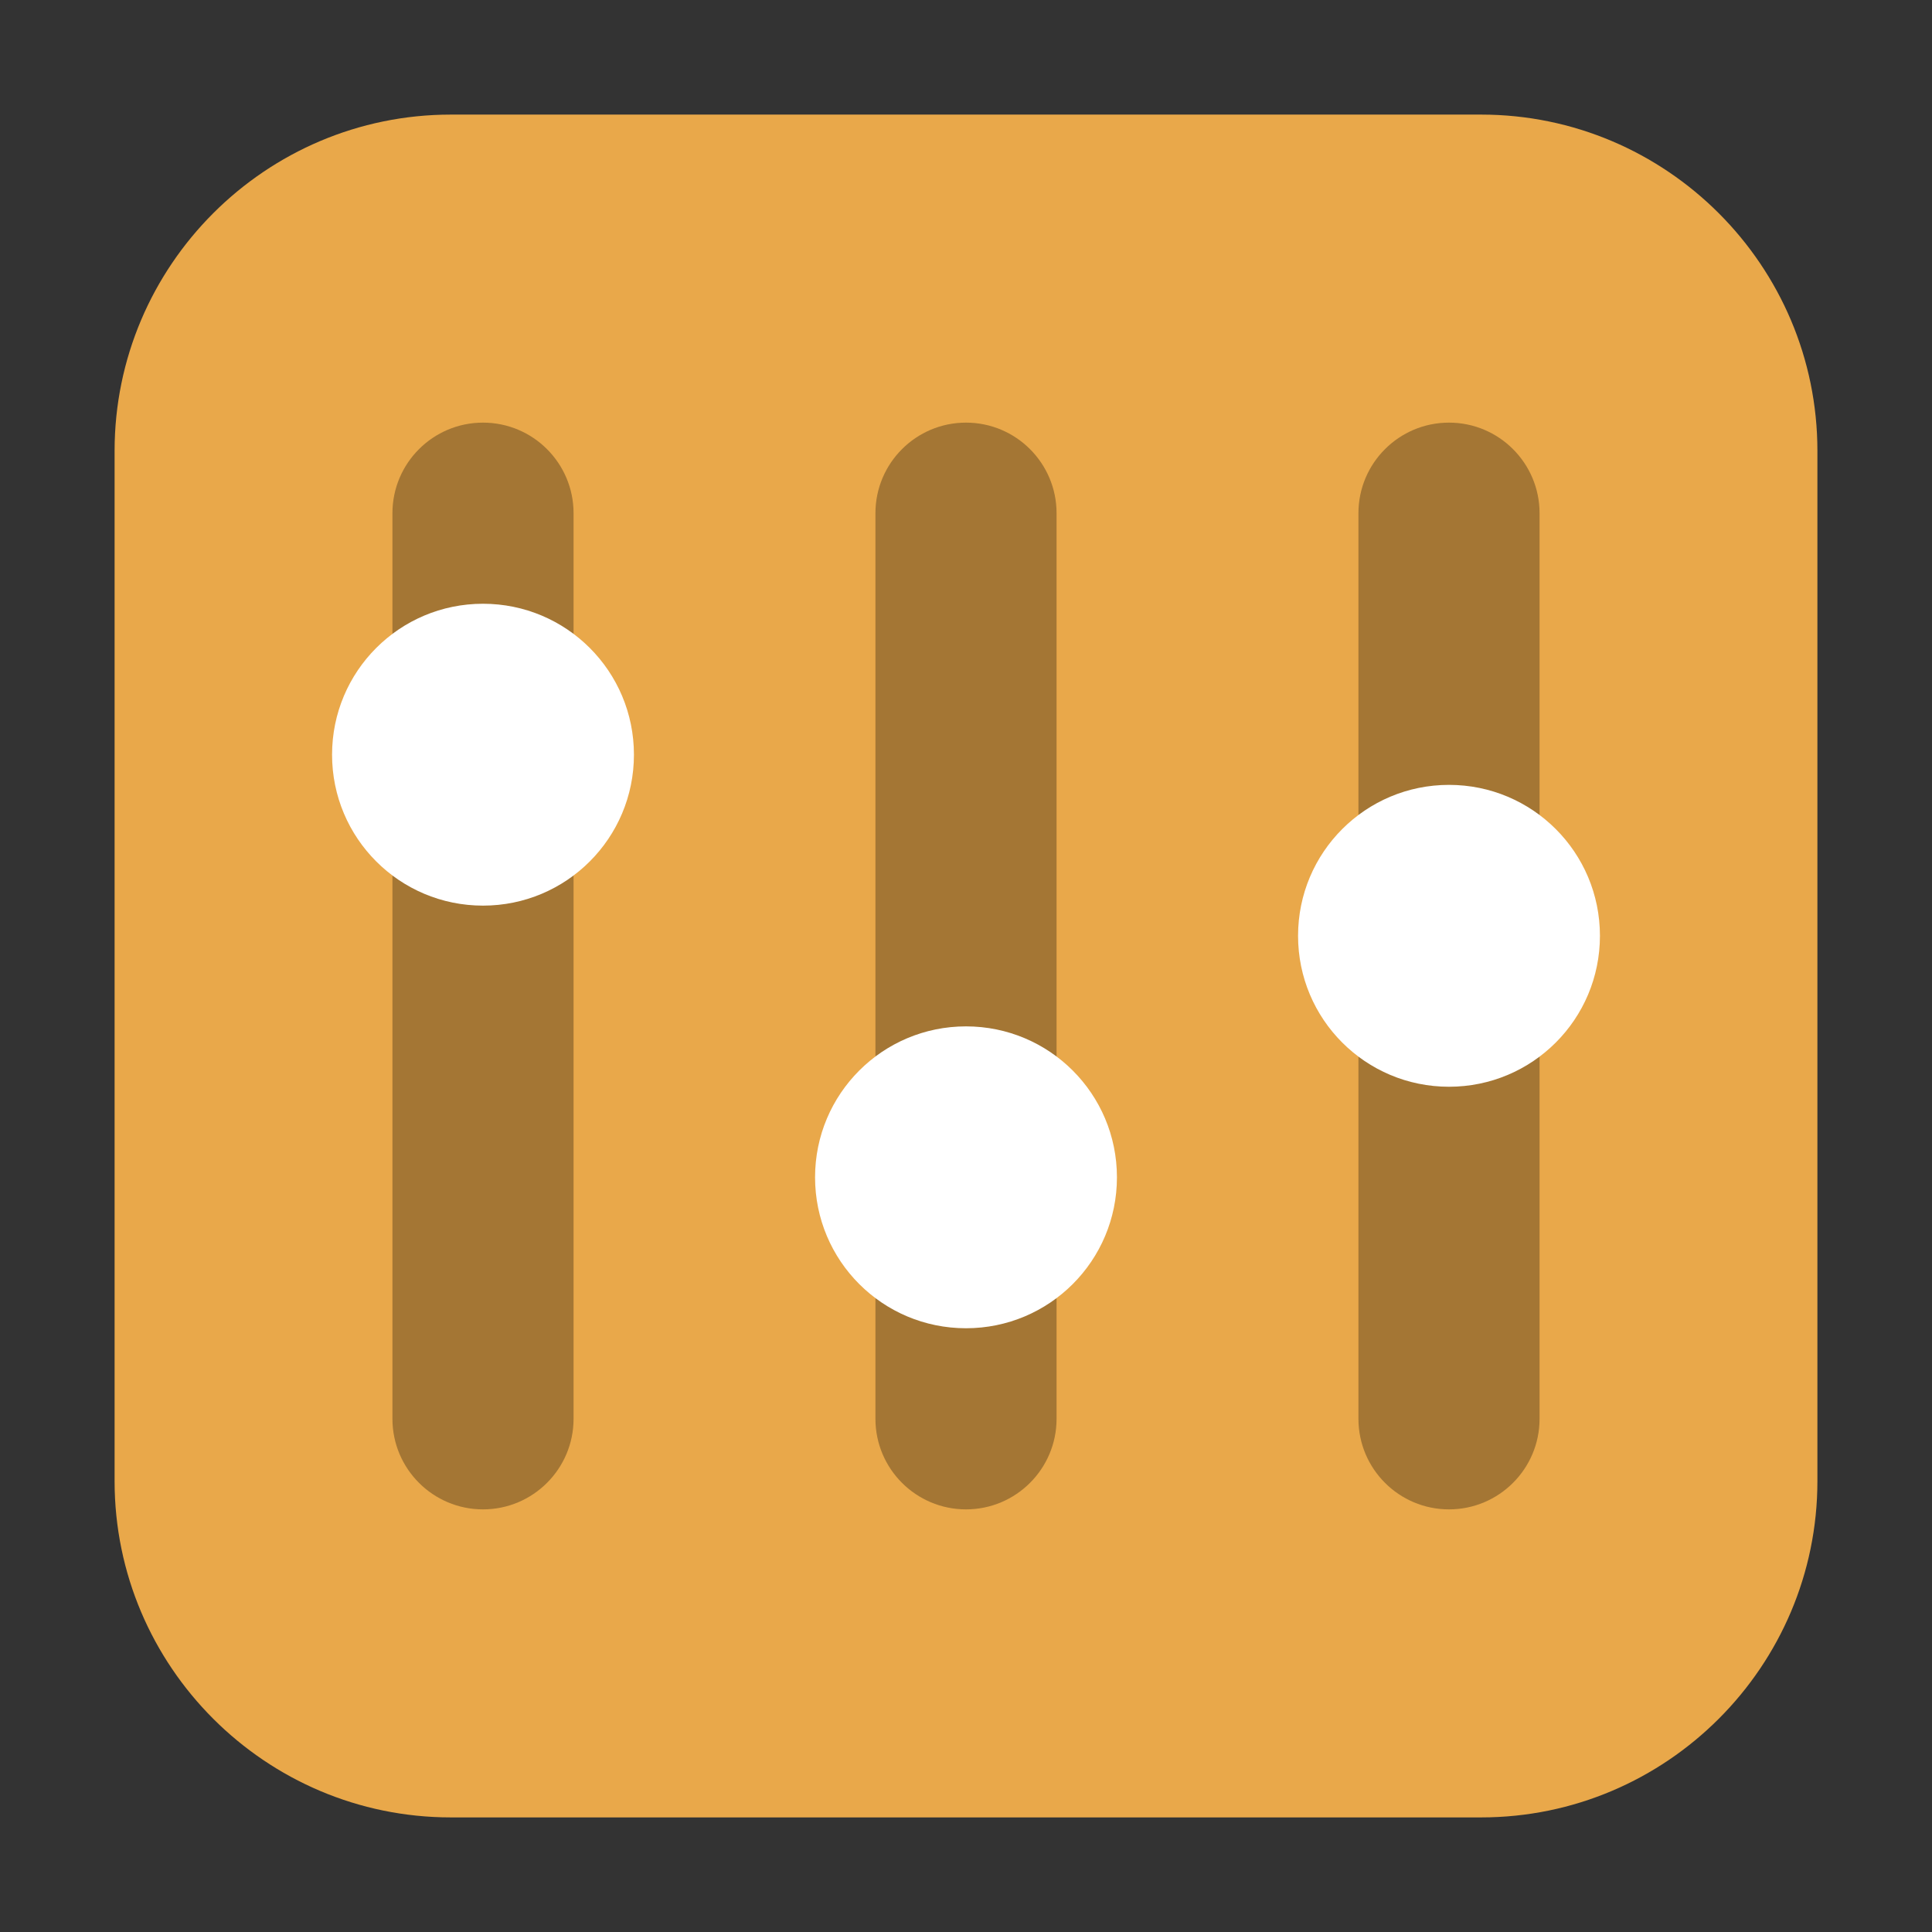 <?xml version="1.0" encoding="UTF-8"?>
<svg xmlns="http://www.w3.org/2000/svg" xmlns:xlink="http://www.w3.org/1999/xlink" width="16pt" height="16pt" viewBox="0 0 16 16" version="1.1">
<rect x="0" y="0" width="16" height="16" fill="#333333" stroke="none"/>
<g id="surface1">
<path style=" stroke:none;fill-rule:evenodd;fill:rgb(91.373%,65.882%,29.02%);fill-opacity:1;" d="M 3.734 0.949 L 12.266 0.949 C 13.801 0.949 15.051 2.199 15.051 3.734 L 15.051 12.266 C 15.051 13.801 13.801 15.051 12.266 15.051 L 3.734 15.051 C 2.199 15.051 0.949 13.801 0.949 12.266 L 0.949 3.734 C 0.949 2.199 2.199 0.949 3.734 0.949 Z M 3.734 0.949 "/>
<path style=" stroke:none;fill-rule:nonzero;fill:rgb(64.314%,46.275%,20.392%);fill-opacity:1;" d="M 4 3.5 C 3.586 3.5 3.25 3.836 3.25 4.25 L 3.25 11.75 C 3.25 12.164 3.586 12.5 4 12.5 C 4.414 12.5 4.75 12.164 4.75 11.75 L 4.75 4.25 C 4.75 3.836 4.414 3.5 4 3.5 Z M 4 3.5 "/>
<path style=" stroke:none;fill-rule:nonzero;fill:rgb(100%,100%,100%);fill-opacity:1;" d="M 5.25 6.25 C 5.25 6.941 4.691 7.5 4 7.5 C 3.309 7.5 2.75 6.941 2.75 6.25 C 2.75 5.559 3.309 5 4 5 C 4.691 5 5.25 5.559 5.25 6.25 Z M 5.25 6.25 "/>
<path style=" stroke:none;fill-rule:nonzero;fill:rgb(64.314%,46.275%,20.392%);fill-opacity:1;" d="M 12 3.5 C 11.586 3.5 11.25 3.836 11.25 4.25 L 11.25 11.75 C 11.25 12.164 11.586 12.5 12 12.5 C 12.414 12.5 12.75 12.164 12.75 11.75 L 12.75 4.25 C 12.75 3.836 12.414 3.5 12 3.5 Z M 12 3.5 "/>
<path style=" stroke:none;fill-rule:nonzero;fill:rgb(100%,100%,100%);fill-opacity:1;" d="M 13.25 7.75 C 13.25 8.441 12.691 9 12 9 C 11.309 9 10.75 8.441 10.75 7.75 C 10.75 7.059 11.309 6.5 12 6.5 C 12.691 6.5 13.25 7.059 13.25 7.75 Z M 13.25 7.75 "/>
<path style=" stroke:none;fill-rule:nonzero;fill:rgb(64.314%,46.275%,20.392%);fill-opacity:1;" d="M 8 3.5 C 7.586 3.5 7.25 3.836 7.25 4.25 L 7.25 11.75 C 7.25 12.164 7.586 12.5 8 12.5 C 8.414 12.5 8.75 12.164 8.75 11.75 L 8.75 4.25 C 8.75 3.836 8.414 3.5 8 3.5 Z M 8 3.5 "/>
<path style=" stroke:none;fill-rule:nonzero;fill:rgb(100%,100%,100%);fill-opacity:1;" d="M 9.25 9.75 C 9.25 10.441 8.691 11 8 11 C 7.309 11 6.75 10.441 6.75 9.75 C 6.75 9.059 7.309 8.5 8 8.5 C 8.691 8.5 9.25 9.059 9.25 9.75 Z M 9.25 9.75 "/>
</g>
</svg>
